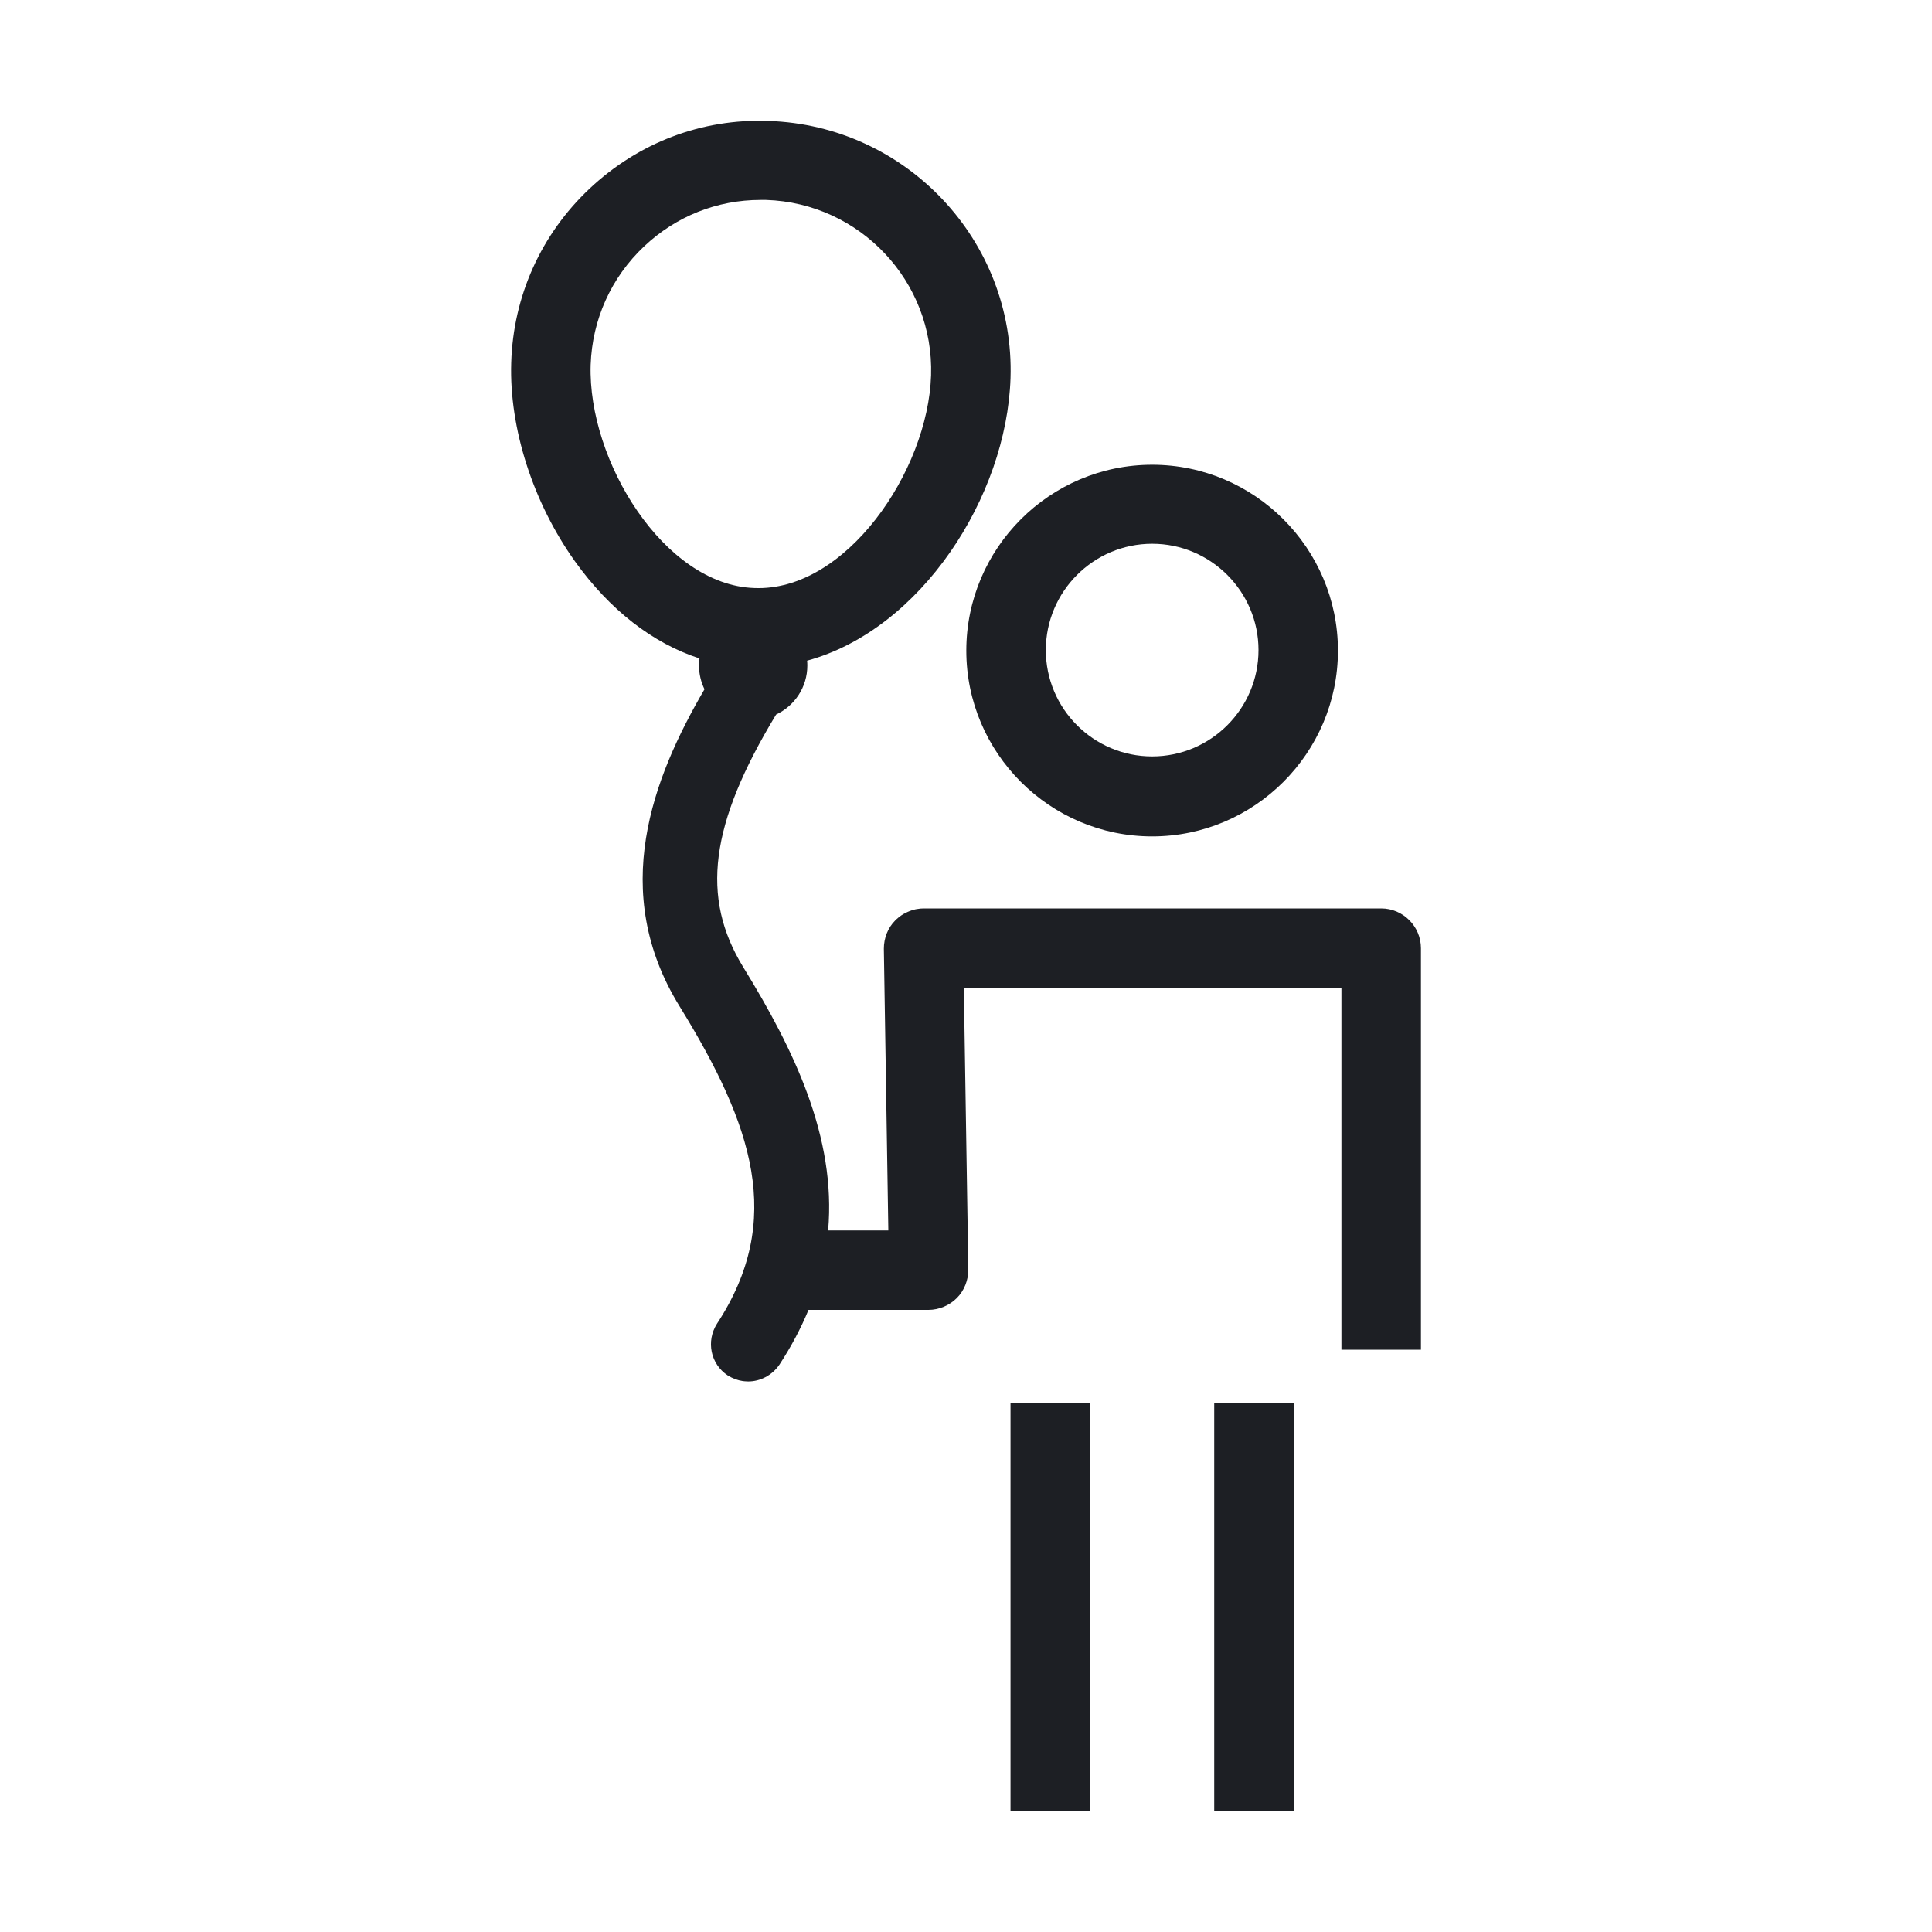 <svg width="25" height="25" viewBox="0 0 25 25" fill="none" xmlns="http://www.w3.org/2000/svg">
<path fill-rule="evenodd" clip-rule="evenodd" d="M9.116 8.919C8.443 10.072 7.878 11.538 8.794 13.022C9.74 14.558 10.157 15.787 9.277 17.13C9.135 17.355 9.193 17.651 9.418 17.799C9.48 17.837 9.545 17.861 9.611 17.871C9.621 17.872 9.631 17.873 9.641 17.874C9.655 17.875 9.668 17.876 9.682 17.876C9.836 17.876 9.99 17.799 10.087 17.657C10.242 17.419 10.366 17.183 10.462 16.95H12.015C12.15 16.95 12.286 16.893 12.382 16.796C12.478 16.7 12.53 16.564 12.53 16.43L12.472 12.784H17.358V17.465H18.387V12.27C18.387 11.987 18.155 11.755 17.873 11.755H11.951C11.923 11.755 11.894 11.758 11.866 11.763L11.848 11.766C11.84 11.768 11.832 11.77 11.824 11.772C11.787 11.782 11.751 11.796 11.717 11.814C11.699 11.822 11.683 11.832 11.666 11.843C11.644 11.858 11.623 11.874 11.604 11.892C11.6 11.895 11.597 11.898 11.593 11.902L11.585 11.91C11.488 12.006 11.437 12.141 11.437 12.276L11.495 15.922H10.716C10.822 14.716 10.275 13.584 9.617 12.514C9.064 11.611 9.184 10.665 10.043 9.246C10.282 9.134 10.447 8.892 10.447 8.611C10.447 8.59 10.446 8.57 10.444 8.549C11.919 8.147 13.026 6.427 13.076 4.895C13.134 3.114 11.726 1.623 9.945 1.565C9.077 1.533 8.261 1.848 7.631 2.439C7.001 3.031 6.64 3.834 6.615 4.696C6.589 5.545 6.898 6.503 7.438 7.261C7.89 7.893 8.447 8.324 9.051 8.52C9.047 8.55 9.045 8.58 9.045 8.611C9.045 8.722 9.071 8.826 9.116 8.919ZM8.338 3.185C8.749 2.799 9.277 2.587 9.842 2.587H9.913C11.128 2.626 12.086 3.642 12.048 4.857C12.009 6.098 10.942 7.66 9.759 7.609C8.595 7.57 7.605 5.963 7.643 4.722C7.663 4.137 7.907 3.59 8.338 3.185Z" fill="#1D1F24"/>
<path fill-rule="evenodd" clip-rule="evenodd" d="M14.909 10.823C13.584 10.823 12.504 9.743 12.504 8.419C12.504 7.094 13.584 6.014 14.909 6.014C16.233 6.014 17.313 7.094 17.313 8.419C17.313 9.743 16.233 10.823 14.909 10.823ZM14.909 7.036C14.15 7.036 13.533 7.654 13.533 8.412C13.533 9.171 14.15 9.788 14.909 9.788C15.667 9.788 16.285 9.171 16.285 8.412C16.285 7.654 15.667 7.036 14.909 7.036Z" fill="#1D1F24"/>
<path d="M13.076 18.153H14.105V23.438H13.076V18.153Z" fill="#1D1F24"/>
<path d="M16.741 18.153H15.712V23.438H16.741V18.153Z" fill="#1D1F24"/>
</svg>
